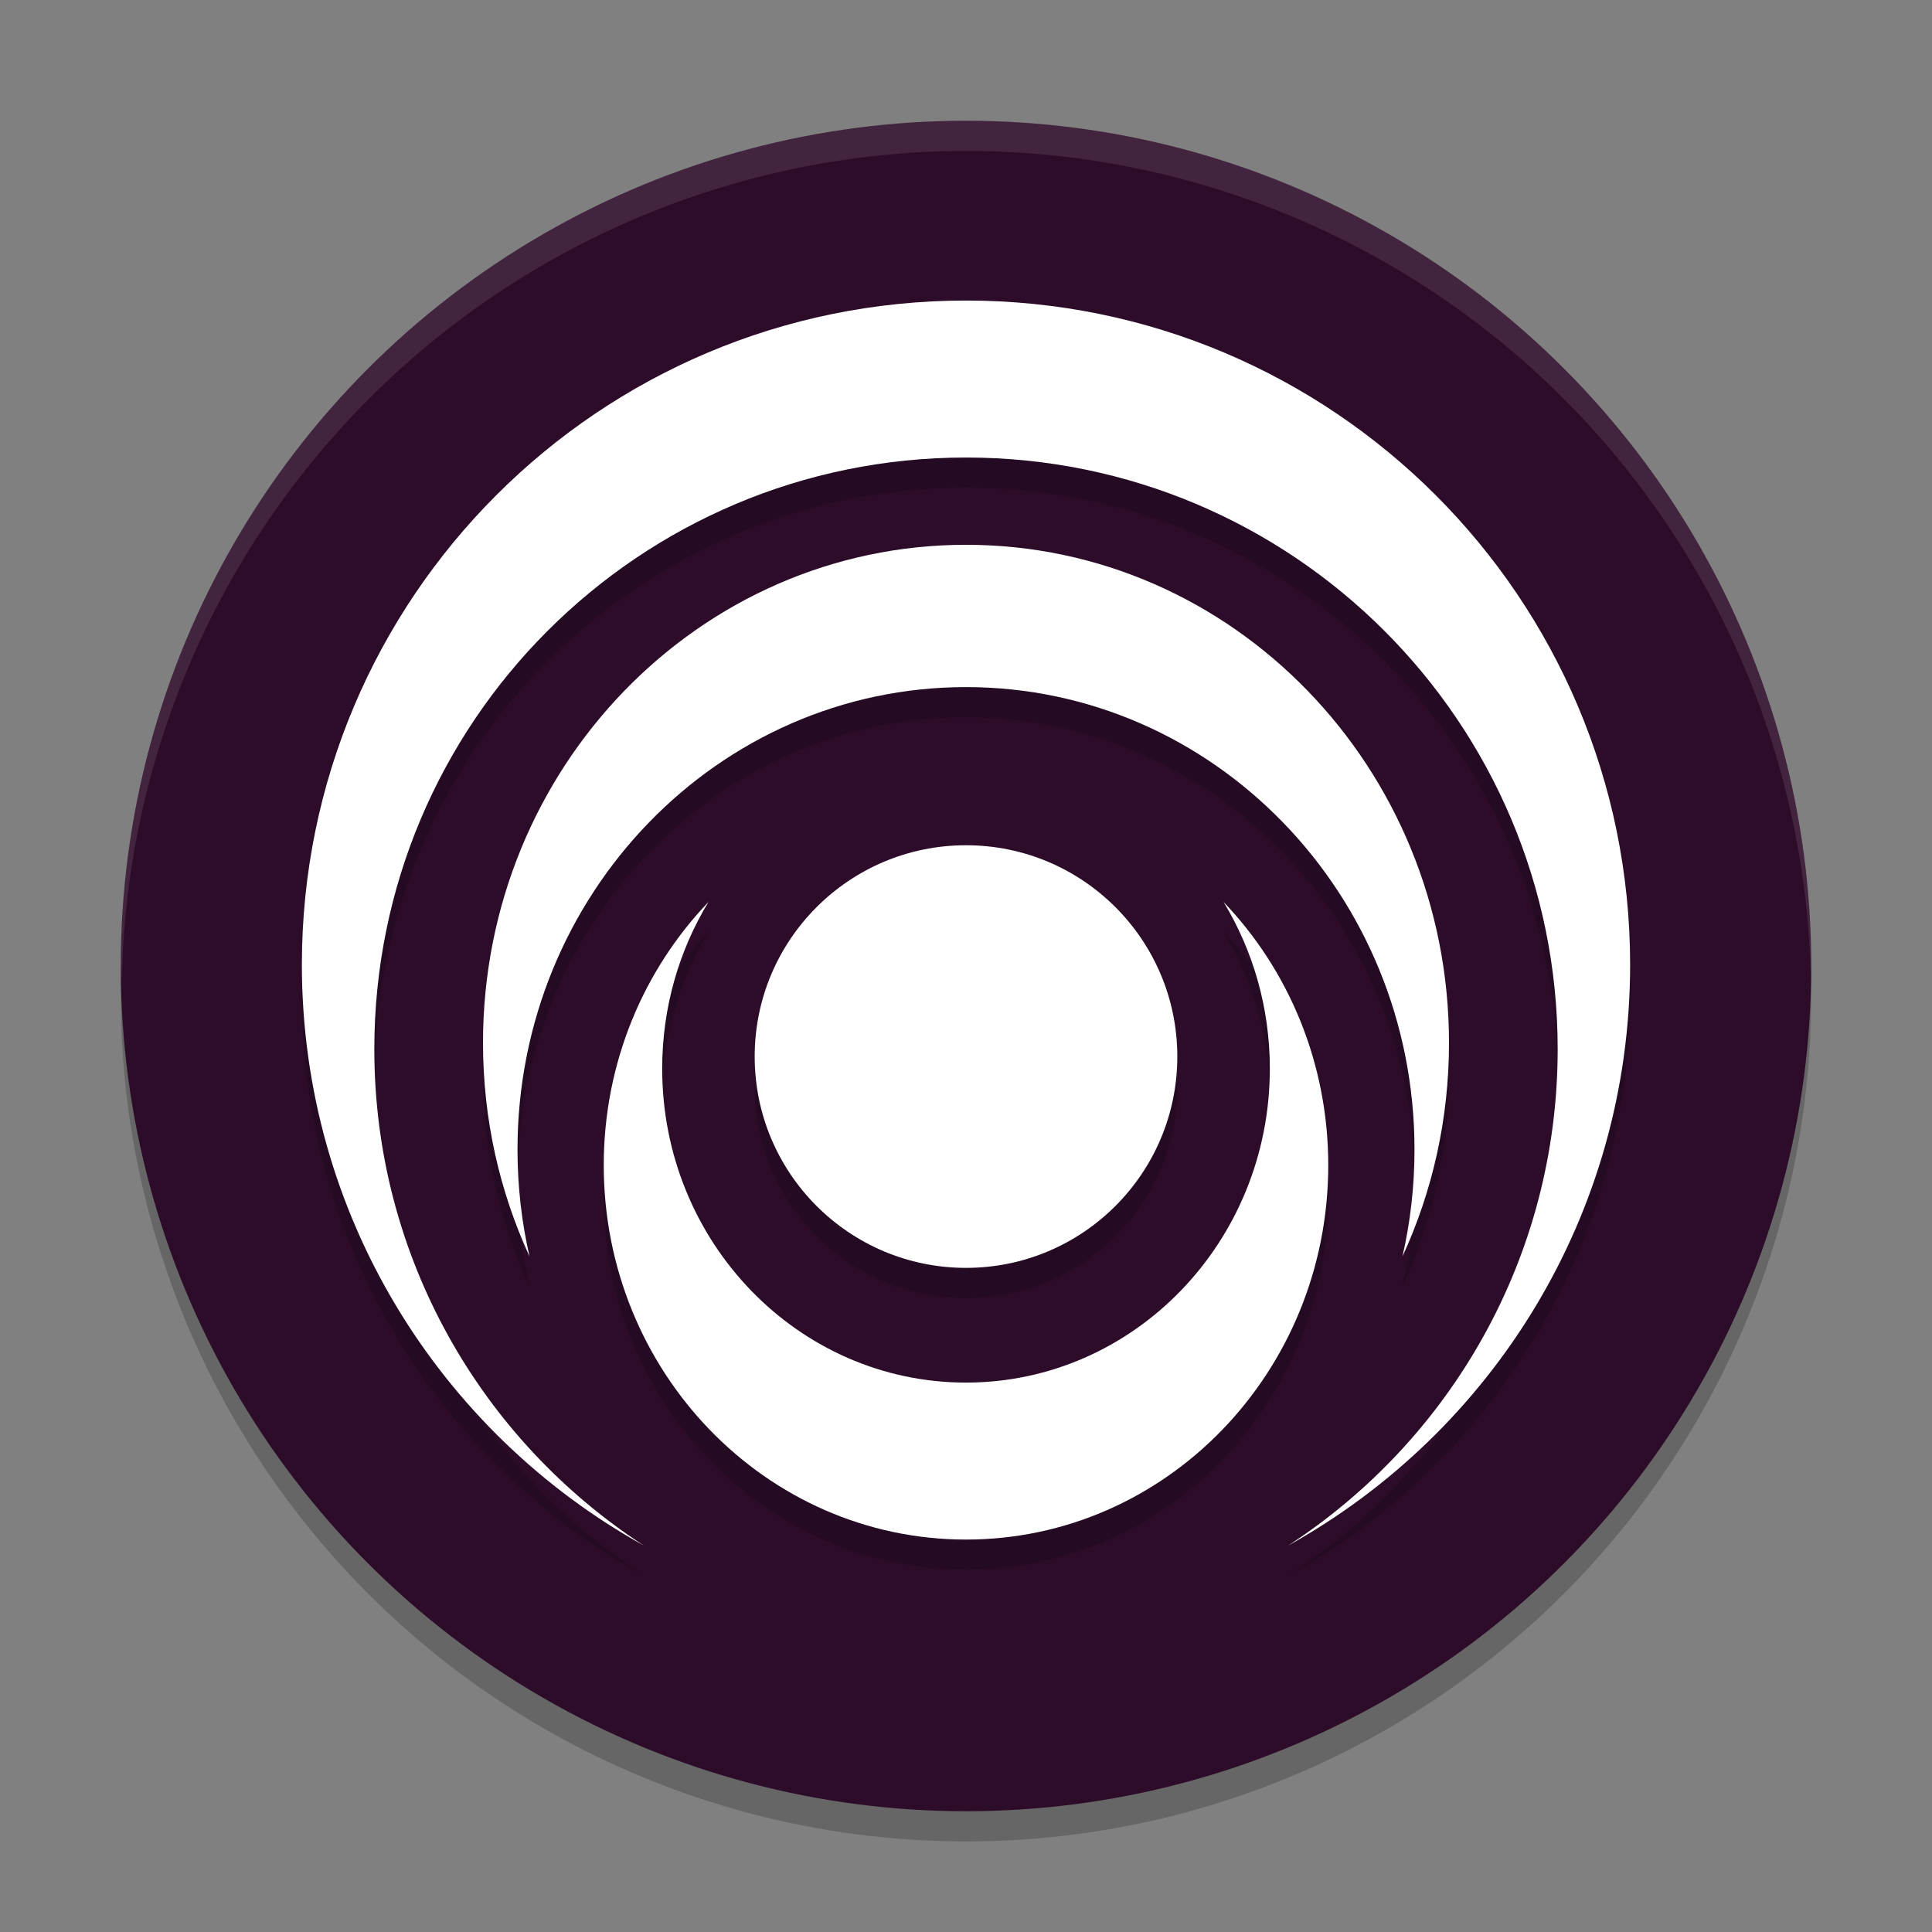 <svg xmlns="http://www.w3.org/2000/svg" width="64" height="64" version="1.1">
 <rect width="100%" height="100%" fill="#808080" stroke="none"/>
 <circle style="opacity:0.2" cx="32" cy="33" r="28"/>
 <circle style="fill:#2d0c2a" cx="32" cy="32" r="28"/>
 <path style="opacity:0.2" d="m 32,10.955 c -12.15,0 -22,9.85 -22,22 0,8.279 4.573,15.49 11.33,19.244 -5.375,-3.495 -8.93,-9.554 -8.93,-16.443 0,-10.825 8.775,-19.6 19.6,-19.6 10.825,0 19.6,8.775 19.6,19.6 0,6.89 -3.554,12.948 -8.93,16.443 C 49.427,48.444 54,41.234 54,32.955 c 0,-12.15 -9.85,-22 -22,-22 z m 0,8.092 c -8.837,0 -16,7.387 -16,16.5 0,2.532 0.553,4.93 1.541,7.074 -0.26,-1.136 -0.398,-2.321 -0.398,-3.539 0,-8.462 6.652,-15.32 14.857,-15.32 8.205,0 14.857,6.859 14.857,15.32 0,1.218 -0.138,2.403 -0.398,3.539 C 47.447,40.477 48,38.078 48,35.547 c 0,-9.113 -7.163,-16.5 -16,-16.5 z m 0,9.953 c -3.866,0 -7,3.134 -7,7 0,3.866 3.134,7 7,7 3.866,0 7,-3.134 7,-7 0,-3.866 -3.134,-7 -7,-7 z m -8.531,1.879 C 21.324,33.119 20,36.199 20,39.599 c 0,6.848 5.373,12.4 12,12.4 6.627,0 12,-5.552 12,-12.4 0,-3.4 -1.324,-6.481 -3.469,-8.721 0.972,1.6 1.533,3.493 1.533,5.521 0,5.744 -4.506,10.4 -10.064,10.4 -5.558,0 -10.064,-4.657 -10.064,-10.4 0,-2.028 0.562,-3.922 1.533,-5.521 z"/>
 <path style="fill:#ffffff" d="M 42.67,51.2 C 49.427,47.445 54,40.235 54,31.956 54,19.806 44.15,9.956 32,9.956 19.85,9.956 10,19.806 10,31.956 10,40.235 14.573,47.445 21.33,51.2 15.955,47.705 12.4,41.646 12.4,34.756 c 0,-10.825 8.775,-19.6 19.6,-19.6 10.825,0 19.6,8.775 19.6,19.6 0,6.89 -3.555,12.949 -8.93,16.444 z"/>
 <path style="fill:#ffffff" d="M 46.459,41.621 C 47.447,39.477 48,37.078 48,34.547 48,25.434 40.837,18.047 32,18.047 c -8.837,0 -16,7.387 -16,16.5 0,2.532 0.553,4.93 1.541,7.074 -0.26,-1.136 -0.398,-2.321 -0.398,-3.539 0,-8.462 6.652,-15.321 14.857,-15.321 8.205,0 14.857,6.86 14.857,15.321 0,1.218 -0.138,2.403 -0.398,3.539 z"/>
 <path style="fill:#ffffff" d="m 32,45.8 c 5.558,0 10.065,-4.656 10.065,-10.4 0,-2.028 -0.562,-3.921 -1.533,-5.521 C 42.676,32.12 44,35.2 44,38.6 44,45.448 38.627,51 32,51 25.373,51 20,45.448 20,38.6 c 0,-3.4 1.324,-6.48 3.469,-8.721 -0.972,1.6 -1.533,3.492 -1.533,5.521 C 21.935,41.144 26.442,45.8 32,45.8 Z"/>
 <path style="fill:#ffffff" d="m 39,35 c 0,3.866 -3.134,7 -7,7 -3.866,0 -7,-3.134 -7,-7 0,-3.866 3.134,-7 7,-7 3.866,0 7,3.134 7,7 z"/>
 <path style="fill:#ffffff;opacity:0.1" d="M 32 4 A 28 28 0 0 0 4 32 A 28 28 0 0 0 4.035 32.5 A 28 28 0 0 1 32 5 A 28 28 0 0 1 59.982 32.252 A 28 28 0 0 0 60 32 A 28 28 0 0 0 32 4 z"/>
</svg>
